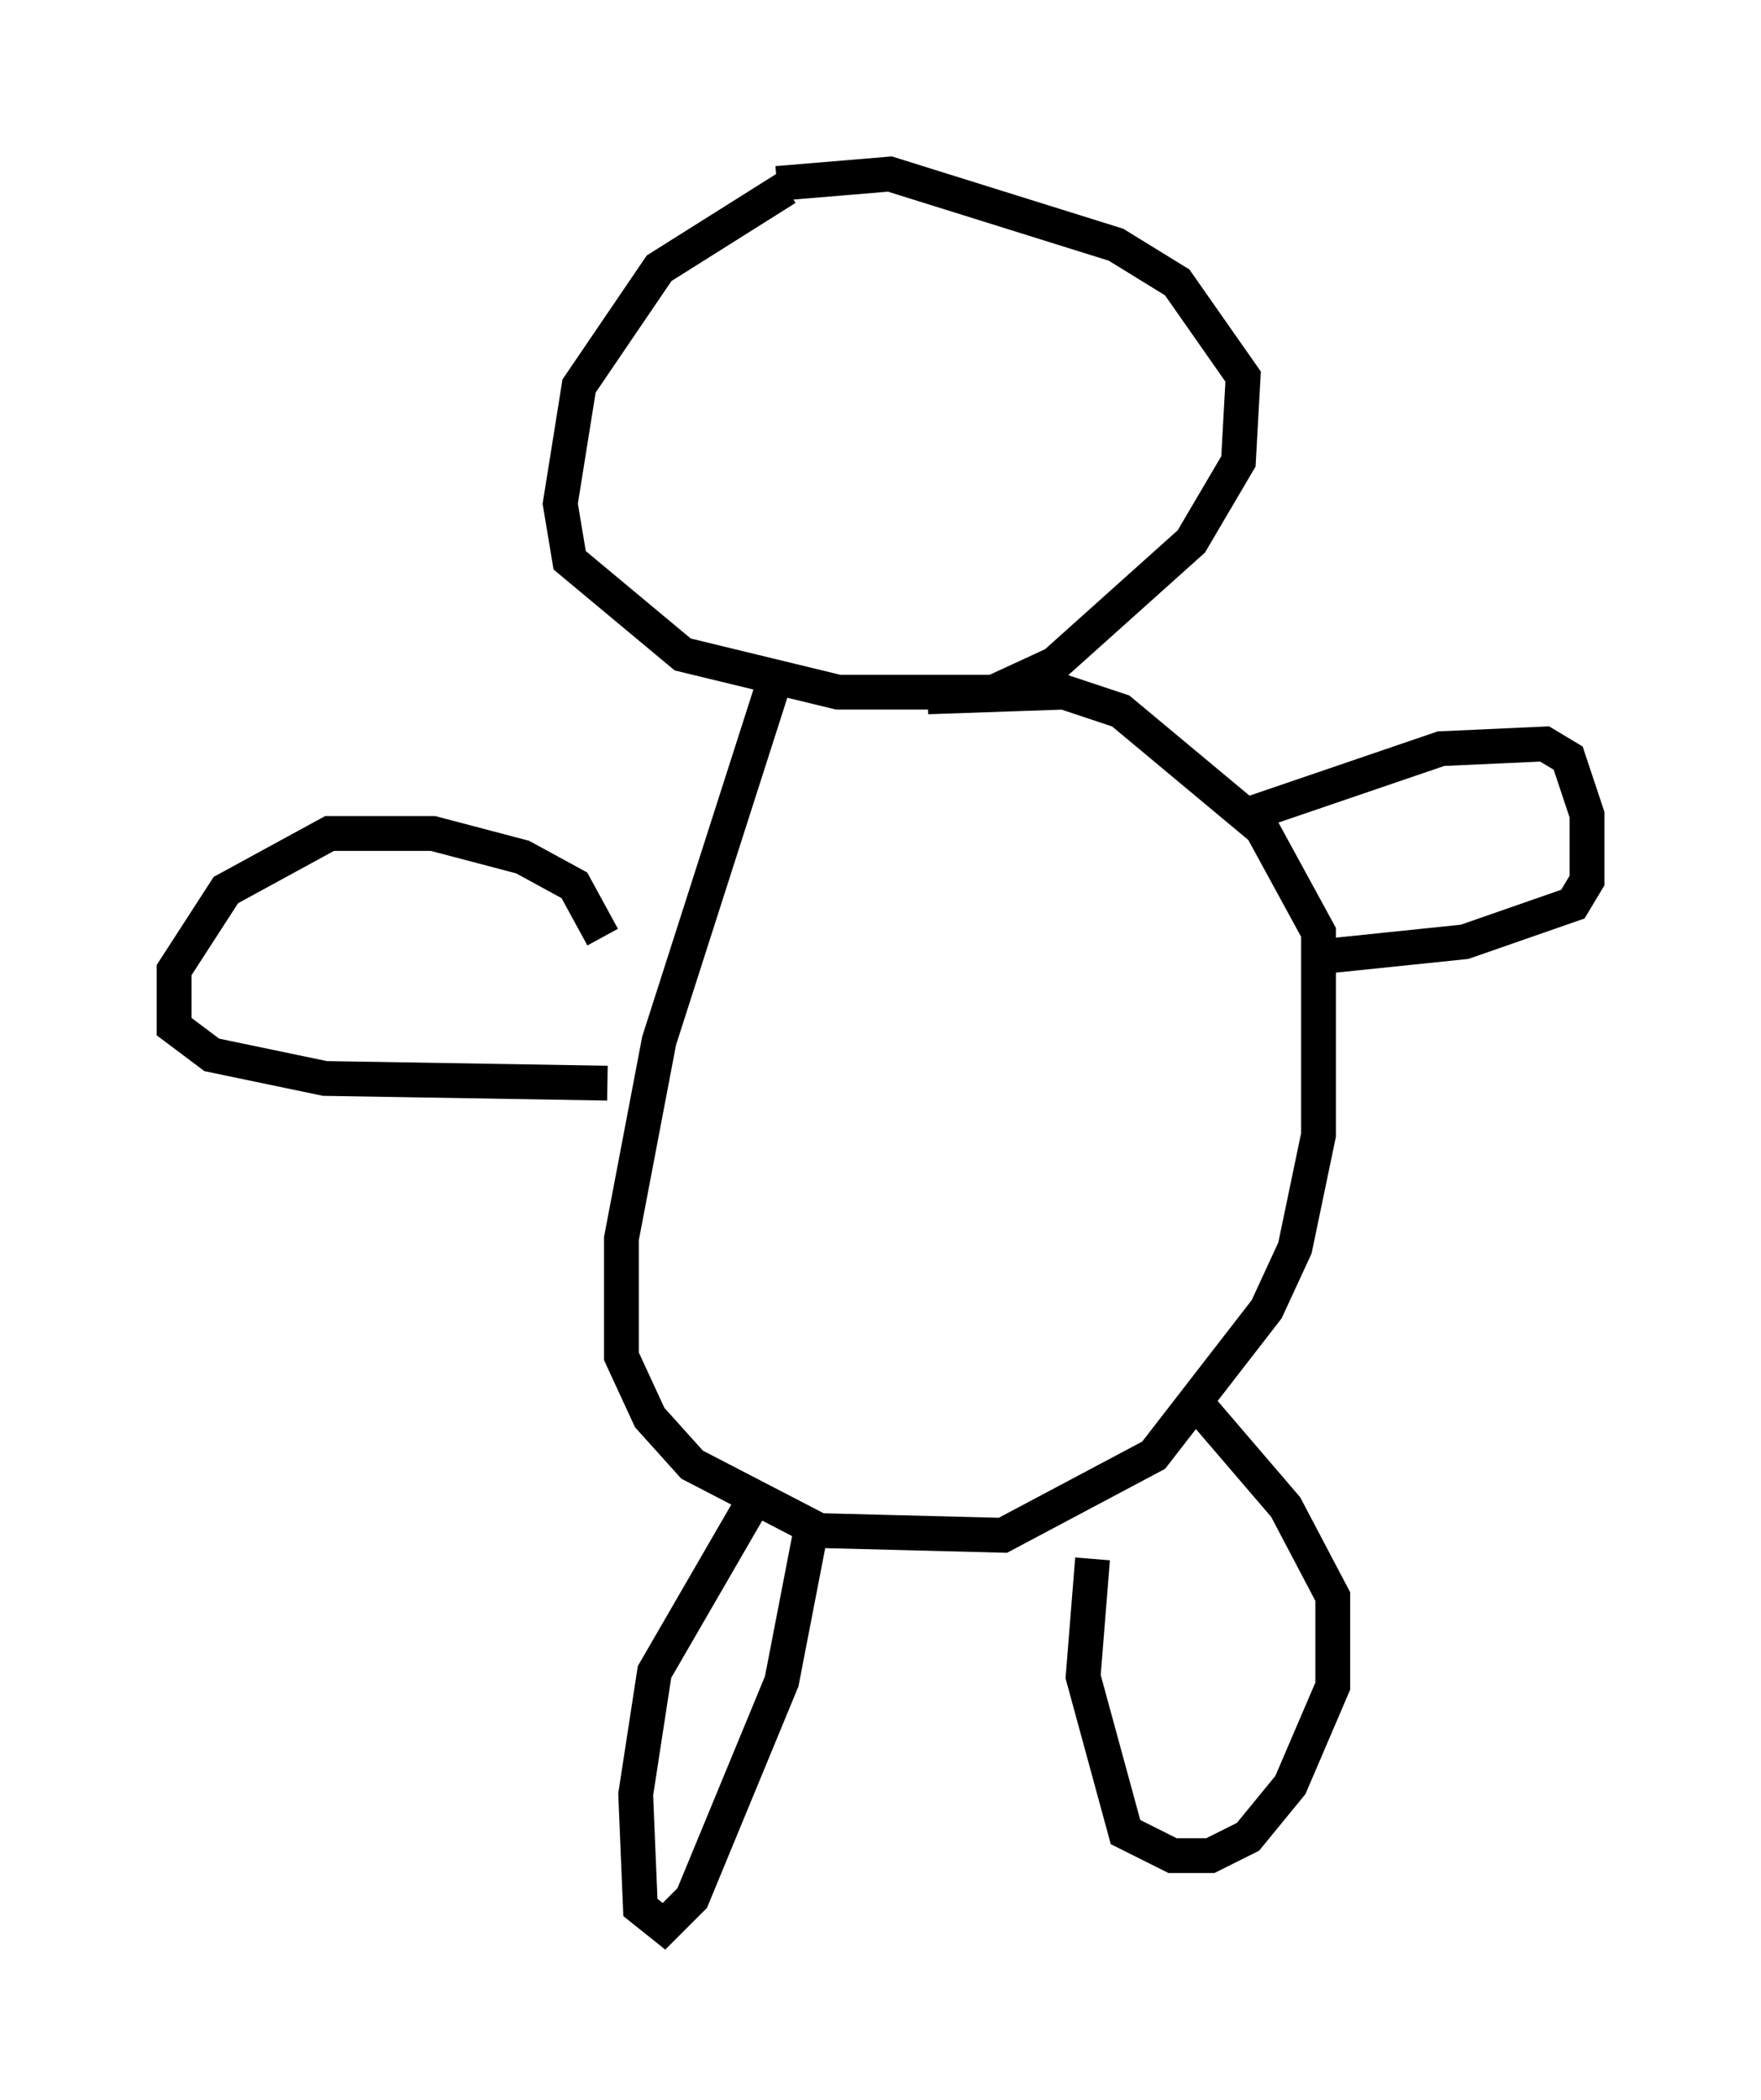 <?xml version="1.0" encoding="utf-8" ?>
<svg baseProfile="full" height="60.338" version="1.1" width="50.595" xmlns="http://www.w3.org/2000/svg" xmlns:ev="http://www.w3.org/2001/xml-events" xmlns:xlink="http://www.w3.org/1999/xlink"><defs /><rect fill="white" height="60.338" width="50.595" x="0" y="0" /><path d="M26.38, 5 m-3.789, 0.406 l-3.654, 2.3 -2.3, 3.383 l-0.541, 3.383 0.271, 1.624 l3.248, 2.706 4.465, 1.083 l4.465, 0.0 1.759, -0.812 l3.924, -3.518 1.353, -2.3 l0.135, -2.436 -1.894, -2.706 l-1.759, -1.083 -6.495, -2.03 l-3.248, 0.271 m0.0, 14.073 l-3.383, 10.555 -1.083, 5.683 l0.0, 3.383 0.812, 1.759 l1.218, 1.353 3.654, 1.894 l5.277, 0.135 4.33, -2.3 l3.248, -4.195 0.812, -1.759 l0.677, -3.248 0.0, -5.819 l-1.624, -2.977 -4.059, -3.383 l-1.624, -0.541 -3.924, 0.135 m9.202, 3.383 l5.548, -1.894 2.977, -0.135 l0.677, 0.406 0.541, 1.624 l0.0, 1.894 -0.406, 0.677 l-3.112, 1.083 -3.924, 0.406 m-20.839, -0.541 l-0.812, -1.488 -1.488, -0.812 l-2.571, -0.677 -2.977, 0.0 l-2.977, 1.624 -1.488, 2.3 l0.0, 1.624 1.083, 0.812 l3.248, 0.677 8.119, 0.135 m4.33, 11.773 l-2.977, 5.142 -0.541, 3.518 l0.135, 3.248 0.677, 0.541 l0.812, -0.812 2.571, -6.225 l0.812, -4.195 m8.119, 0.677 l-0.271, 3.383 1.218, 4.465 l1.353, 0.677 1.083, 0.0 l1.083, -0.541 1.218, -1.488 l1.218, -2.842 0.0, -2.571 l-1.353, -2.571 -2.436, -2.842 " fill="none" stroke="black" stroke-width="1" /></svg>